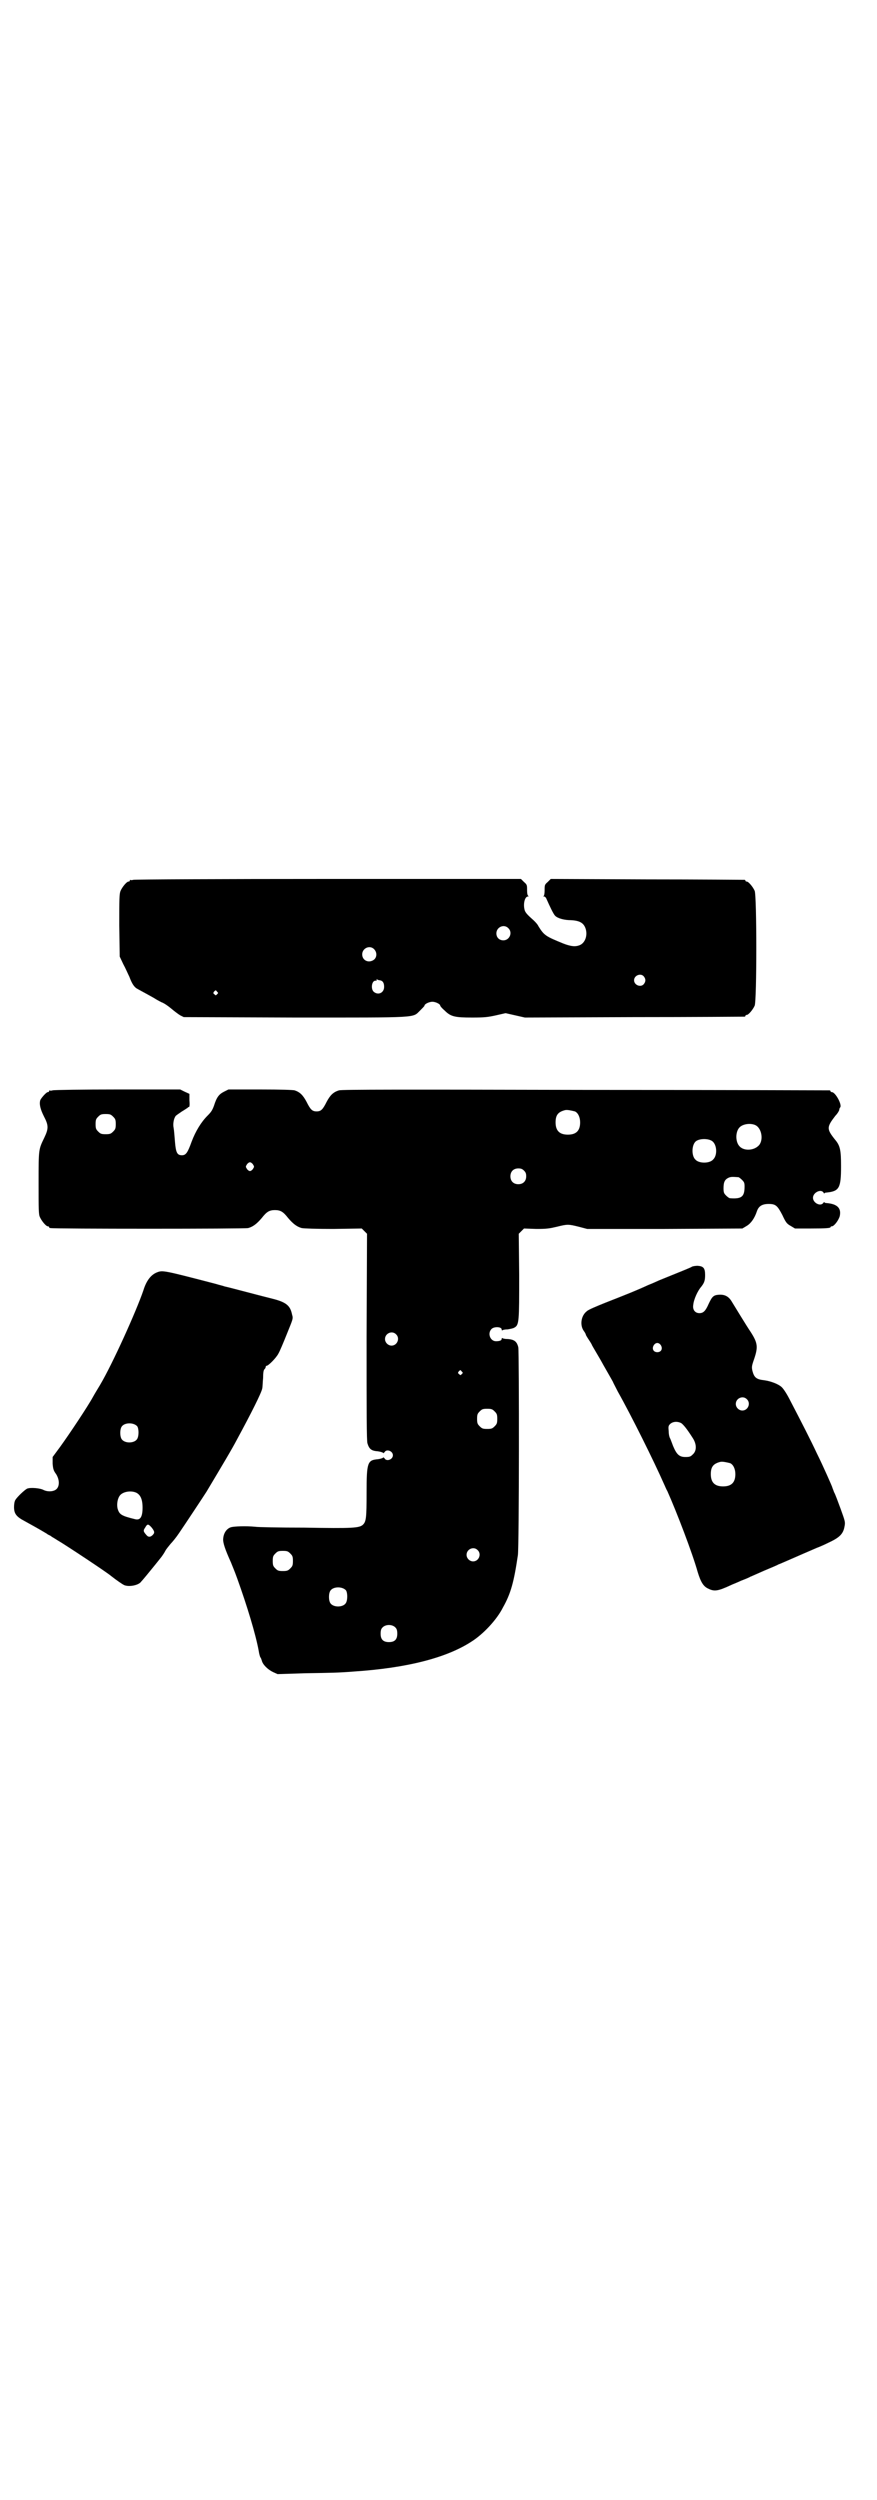 <?xml version="1.0" standalone="no"?>
<!DOCTYPE svg PUBLIC "-//W3C//DTD SVG 20010904//EN"
 "http://www.w3.org/TR/2001/REC-SVG-20010904/DTD/svg10.dtd">
<svg version="1.0" xmlns="http://www.w3.org/2000/svg"
 width="1000pt" height="2850pt" viewBox="0 0 1000 2850"
 preserveAspectRatio="xMidYMid meet">
<g transform="translate(0,2850) scale(0.5,-0.5)"
fill="#000000" stroke="none">
<path d="M304 3694 c-3 -1 -6 -1 -7 0 0 0 -1 0 -1 -2 0 -1 -1 -2 -3 -2 -4 0
-14 -12 -18 -21 -3 -7 -3 -18 -3 -79 l1 -71 8 -17 c5 -9 11 -23 14 -29 6 -16
11 -24 19 -28 11 -6 33 -18 38 -21 3 -2 10 -6 16 -9 6 -2 16 -9 23 -15 6 -5
15 -12 20 -15 l8 -4 254 -1 c288 0 267 -1 285 16 5 5 10 10 10 11 0 4 11 9 18
9 7 0 18 -5 18 -9 0 -1 4 -6 10 -11 14 -14 23 -16 63 -16 28 0 36 1 54 5 l22
5 22 -5 22 -5 249 1 c137 0 250 1 252 1 1 0 2 1 2 2 0 1 1 2 3 2 4 0 14 12 18
21 5 11 5 251 0 262 -4 9 -14 21 -18 21 -2 0 -3 1 -3 2 0 1 -1 2 -2 2 -2 0
-102 1 -222 1 l-220 1 -7 -7 c-7 -6 -7 -7 -7 -19 0 -7 -1 -12 -2 -13 -2 0 -2
-1 1 -1 1 0 4 -2 5 -5 8 -18 16 -35 20 -39 6 -6 21 -10 36 -10 21 -1 30 -7 34
-21 4 -15 -2 -31 -14 -36 -10 -4 -20 -3 -38 4 -39 16 -43 18 -56 39 -2 5 -10
13 -17 19 -10 9 -14 14 -15 20 -3 13 1 29 8 29 2 0 2 1 1 1 -2 1 -3 6 -3 13 0
12 0 13 -7 19 l-7 7 -440 0 c-241 0 -441 -1 -444 -2z m855 -110 c11 -10 3 -28
-11 -28 -9 0 -16 6 -16 16 0 14 17 22 27 12z m-306 -48 c7 -7 7 -18 0 -24 -12
-9 -27 -2 -27 12 0 14 17 22 27 12z m615 -62 c5 -6 5 -12 0 -18 -7 -8 -22 -2
-22 9 0 11 15 17 22 9z m-602 -9 c7 -1 10 -6 10 -15 0 -14 -14 -20 -24 -11 -7
7 -4 25 4 25 3 0 4 1 3 2 -1 2 -1 2 1 1 1 -1 4 -2 6 -2z m-371 -26 c3 -3 3 -3
0 -6 -3 -3 -3 -3 -6 0 -3 2 -3 3 -1 6 4 4 4 4 7 0z"/>
<path d="M120 3214 c-3 -1 -6 -1 -7 0 0 0 -1 0 -1 -2 0 -1 -1 -2 -3 -2 -3 0
-14 -12 -17 -18 -3 -9 0 -21 8 -37 11 -21 11 -28 1 -49 -13 -27 -13 -25 -13
-102 0 -61 0 -73 3 -79 4 -9 14 -21 18 -21 2 0 3 -1 3 -2 0 -1 1 -2 3 -2 7 -2
444 -2 451 0 11 3 20 10 31 23 11 14 17 18 30 18 13 0 19 -4 30 -18 11 -13 20
-20 31 -23 5 -1 33 -2 72 -2 l65 1 6 -6 6 -6 -1 -235 c0 -172 0 -237 2 -243 4
-13 9 -17 24 -18 7 -1 12 -3 12 -4 0 -1 1 0 3 2 4 8 19 3 19 -7 0 -10 -15 -15
-19 -7 -2 2 -3 3 -3 2 0 -1 -5 -3 -12 -4 -24 -2 -26 -7 -26 -77 0 -56 -1 -65
-8 -72 -8 -8 -23 -9 -134 -7 -57 0 -107 1 -112 2 -21 2 -48 1 -55 -1 -10 -3
-17 -13 -18 -26 -1 -9 4 -24 18 -55 1 -3 8 -19 14 -36 23 -64 42 -127 49 -165
1 -7 3 -14 4 -15 1 -1 2 -4 3 -7 2 -9 13 -20 25 -26 l11 -5 63 2 c60 1 74 1
112 4 120 8 210 31 267 68 27 17 58 50 72 78 18 32 25 58 34 119 3 18 3 462 1
474 -3 13 -9 18 -24 19 -6 0 -11 1 -12 2 -1 1 -2 0 -2 -2 0 -3 -4 -5 -13 -5
-13 0 -20 18 -10 28 6 6 23 5 23 -1 0 -2 1 -3 2 -2 1 1 6 2 12 2 5 1 12 2 15
4 11 6 11 14 11 120 l-1 94 6 6 6 6 28 -1 c24 0 30 1 47 5 24 6 26 6 50 0 l19
-5 177 0 177 1 10 6 c10 6 18 18 23 33 4 12 12 17 27 17 16 0 20 -4 31 -25 8
-17 10 -20 19 -25 l10 -6 35 0 c36 0 46 1 46 3 0 1 1 2 3 2 5 0 15 13 18 23 4
18 -5 28 -30 30 -3 0 -5 1 -5 2 0 1 -1 0 -2 -1 -6 -10 -24 -1 -24 11 0 12 18
21 24 12 1 -2 2 -3 2 -2 0 1 2 2 5 2 29 3 33 10 33 60 0 37 -2 47 -14 61 -19
24 -19 28 1 54 5 5 9 12 9 14 0 2 1 4 2 5 5 6 -11 35 -19 35 -2 0 -3 1 -3 2 0
1 -1 2 -2 2 -2 0 -252 1 -557 1 -411 1 -556 1 -562 -1 -13 -4 -20 -11 -28 -26
-9 -18 -13 -22 -23 -22 -10 0 -14 4 -23 22 -8 15 -15 22 -27 26 -4 1 -30 2
-79 2 l-72 0 -10 -5 c-12 -6 -17 -13 -23 -32 -4 -11 -7 -15 -15 -23 -14 -14
-27 -35 -36 -59 -9 -25 -13 -31 -22 -31 -11 0 -14 6 -16 31 -1 12 -2 26 -3 31
-2 9 0 22 5 28 1 1 8 6 14 10 7 4 12 8 13 8 0 1 1 2 3 2 1 0 2 4 1 15 l0 15
-11 5 -10 5 -143 0 c-79 0 -145 -1 -148 -2z m1191 -48 c7 -3 12 -13 12 -25 0
-19 -9 -28 -28 -28 -19 0 -28 9 -28 28 0 17 6 24 22 28 5 1 14 -1 22 -3z
m-1053 -12 c5 -5 6 -7 6 -17 0 -10 -1 -12 -6 -17 -5 -5 -7 -6 -17 -6 -10 0
-12 1 -17 6 -5 5 -6 7 -6 17 0 10 1 12 6 17 5 5 7 6 17 6 10 0 12 -1 17 -6z
m1464 -19 c16 -7 20 -37 7 -48 -12 -11 -34 -11 -43 0 -9 10 -9 32 0 42 7 8 24
11 36 6z m-99 -36 c12 -7 14 -33 3 -43 -8 -9 -32 -9 -40 0 -9 8 -9 32 0 41 7
7 27 8 37 2z m-1046 -54 c3 -5 3 -5 0 -10 -2 -3 -5 -5 -7 -5 -2 0 -5 2 -7 5
-3 5 -3 5 0 10 2 3 5 5 7 5 2 0 5 -2 7 -5z m618 -14 c4 -4 5 -7 5 -13 0 -11
-7 -18 -18 -18 -11 0 -18 7 -18 18 0 11 7 18 18 18 6 0 9 -1 13 -5z m489 -15
c1 0 5 -3 8 -6 5 -5 6 -7 6 -15 0 -23 -6 -29 -33 -27 -2 0 -6 3 -9 6 -5 5 -6
7 -6 17 0 14 3 20 12 24 5 2 8 2 22 1z m-781 -358 c10 -9 3 -26 -10 -26 -8 0
-15 7 -15 15 0 13 16 20 25 11z m150 -85 c3 -3 3 -3 0 -6 -3 -3 -3 -3 -6 0 -3
2 -3 3 -1 6 4 4 4 4 7 0z m75 -91 c5 -5 6 -7 6 -17 0 -10 -1 -12 -6 -17 -5 -5
-7 -6 -17 -6 -10 0 -12 1 -17 6 -5 5 -6 7 -6 17 0 10 1 12 6 17 5 5 7 6 17 6
10 0 12 -1 17 -6z m-39 -316 c10 -9 3 -26 -10 -26 -8 0 -15 7 -15 15 0 13 16
20 25 11z m-427 -8 c5 -5 6 -7 6 -17 0 -10 -1 -12 -6 -17 -5 -5 -7 -6 -17 -6
-10 0 -12 1 -17 6 -5 5 -6 7 -6 17 0 10 1 12 6 17 5 5 7 6 17 6 10 0 12 -1 17
-6z m127 -84 c4 -6 4 -24 -1 -30 -7 -9 -27 -9 -34 0 -5 6 -5 24 0 30 7 9 27 9
35 0z m113 -85 c3 -3 4 -7 4 -14 0 -13 -6 -19 -19 -19 -13 0 -19 6 -19 19 0 7
1 11 4 14 7 8 23 8 30 0z"/>
<path d="M1578 2812 c-2 -2 -28 -12 -72 -30 -3 -1 -15 -7 -28 -12 -26 -12 -46
-20 -97 -40 -20 -8 -39 -16 -42 -19 -14 -10 -17 -32 -8 -45 3 -4 5 -8 5 -9 0
-1 3 -6 7 -12 4 -6 7 -11 7 -12 0 0 5 -9 11 -19 6 -10 11 -19 11 -19 0 0 6
-11 13 -23 7 -12 13 -23 13 -23 0 -1 5 -10 11 -22 31 -55 83 -160 105 -210 2
-4 5 -12 8 -17 21 -47 57 -141 69 -184 7 -23 13 -33 24 -38 14 -7 22 -6 52 8
4 2 15 6 23 10 8 3 18 7 21 9 3 1 18 8 32 14 14 6 29 12 32 14 3 1 12 5 19 8
18 8 62 27 69 30 3 1 15 6 25 11 26 12 35 20 38 38 2 10 1 12 -9 40 -6 16 -12
33 -15 38 -2 6 -4 10 -4 11 0 1 -21 49 -35 77 -14 30 -35 71 -60 119 -9 18
-16 28 -20 32 -7 7 -25 14 -40 16 -18 2 -23 6 -27 21 -2 9 -2 11 4 28 9 27 8
36 -8 61 -9 13 -38 61 -43 69 -7 12 -16 17 -30 16 -12 -1 -15 -4 -23 -21 -7
-16 -12 -21 -21 -21 -10 0 -16 8 -14 19 1 12 10 32 18 41 7 9 9 14 9 27 0 16
-4 20 -17 21 -5 0 -11 -1 -13 -2z m-71 -179 c5 -8 1 -16 -8 -16 -9 0 -13 8 -8
16 2 3 5 5 8 5 3 0 6 -2 8 -5z m196 -123 c10 -9 3 -26 -10 -26 -8 0 -15 7 -15
15 0 13 16 20 25 11z m-149 -55 c5 -4 12 -12 26 -34 9 -14 9 -29 0 -37 -5 -5
-7 -6 -17 -6 -14 0 -20 6 -28 25 -3 8 -6 16 -7 18 -1 1 -3 8 -3 15 -1 11 -1
13 3 17 6 6 17 7 26 2z m111 -91 c7 -3 12 -13 12 -25 0 -19 -9 -28 -28 -28
-19 0 -28 9 -28 28 0 17 6 24 22 28 5 1 14 -1 22 -3z"/>
<path d="M358 2799 c-13 -5 -24 -18 -31 -41 -16 -47 -70 -167 -99 -216 -6 -10
-11 -18 -16 -27 -12 -22 -54 -85 -75 -114 l-17 -23 0 -15 c1 -12 2 -16 8 -24
8 -13 8 -27 1 -34 -6 -6 -20 -7 -30 -2 -7 4 -29 6 -37 3 -6 -3 -23 -19 -27
-26 -2 -3 -3 -10 -3 -16 0 -15 5 -22 24 -32 18 -10 31 -17 51 -29 2 -2 5 -3 7
-4 2 -1 4 -3 6 -4 2 -1 8 -5 13 -8 11 -6 111 -72 120 -80 14 -11 26 -19 30
-21 12 -5 34 0 39 8 2 2 7 8 12 14 8 10 15 18 34 42 3 4 7 10 9 14 2 4 8 11
12 16 4 4 13 15 19 24 13 19 58 87 63 95 37 62 58 97 70 120 32 59 55 105 57
115 1 4 1 15 2 24 0 12 1 18 3 20 2 2 3 4 3 6 0 1 1 2 2 2 4 0 22 18 27 28 3
5 11 24 19 44 14 35 15 35 12 45 -4 20 -13 28 -45 36 -17 4 -99 26 -109 28 -2
1 -11 3 -21 6 -119 31 -120 31 -133 26z m-45 -351 c4 -6 4 -24 -1 -30 -7 -9
-27 -9 -34 0 -5 6 -5 24 0 30 7 9 27 9 35 0z m-3 -151 c11 -5 16 -17 15 -40
-1 -17 -6 -23 -16 -21 -33 8 -37 11 -41 25 -2 10 0 23 6 30 7 8 24 11 36 6z
m36 -80 c7 -9 7 -12 2 -17 -5 -5 -10 -5 -14 0 -7 8 -8 10 -3 17 5 9 7 9 15 0z"/>
</g>
</svg>
